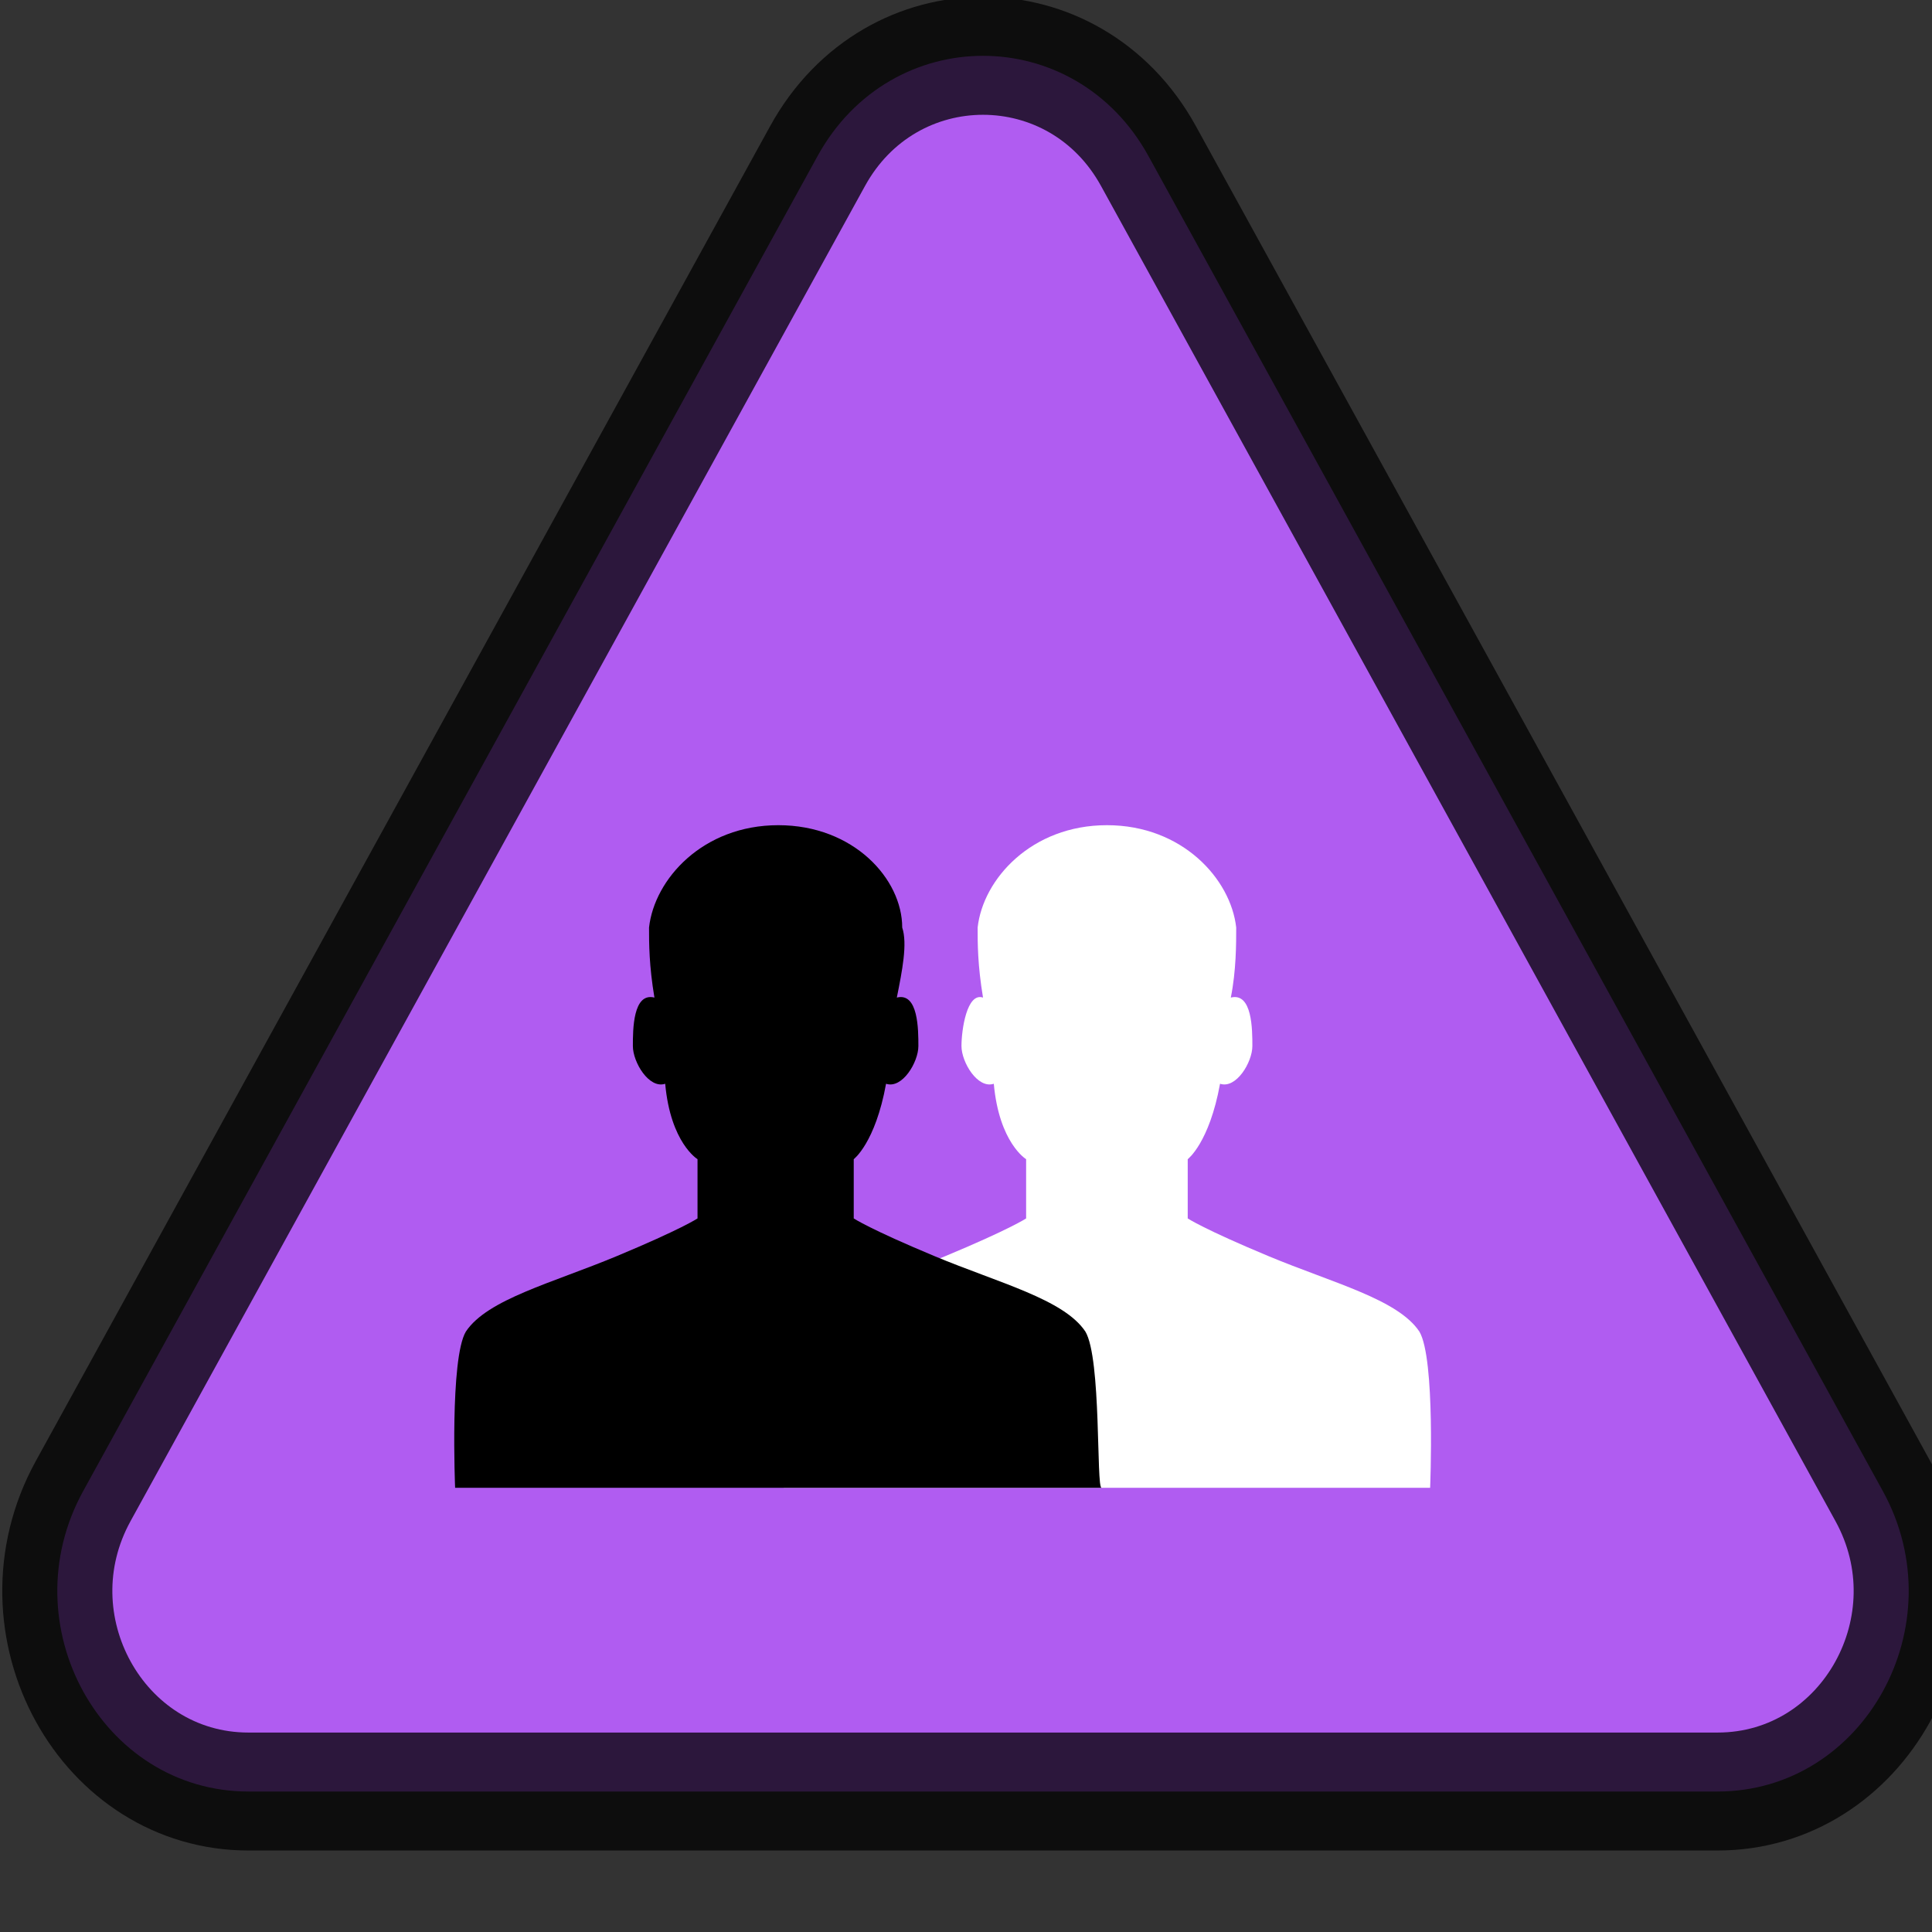 <?xml version="1.0" encoding="UTF-8" standalone="no"?>
<!DOCTYPE svg PUBLIC "-//W3C//DTD SVG 1.1//EN" "http://www.w3.org/Graphics/SVG/1.1/DTD/svg11.dtd">
<svg width="100%" height="100%" viewBox="0 0 17 17" version="1.1" xmlns="http://www.w3.org/2000/svg" xmlns:xlink="http://www.w3.org/1999/xlink" xml:space="preserve" xmlns:serif="http://www.serif.com/" style="fill-rule:evenodd;clip-rule:evenodd;stroke-miterlimit:1;">
    <rect x="0" y="0" width="17" height="17" fill="#333333" stroke="none"/>
    <g id="triangle" transform="matrix(0.014,0,0,0.015,0.271,-0.601)">
        <path d="M702.45,131.59C656.259,53.219 540.7,53.219 494.51,131.59L32.9,914.79C-13.264,993.122 44.49,1091 136.87,1091L1060.08,1091C1152.46,1091 1210.22,993.125 1164.05,914.79L702.45,131.59Z" style="fill:rgb(176,92,241);fill-rule:nonzero;stroke:black;stroke-opacity:0.75;stroke-width:69.19px;"/>
    </g>
    <g transform="matrix(0.474,0,0,0.474,8.5,10.342)">
        <g transform="matrix(1,0,0,1,-9.5,-6.5)">
            <g transform="matrix(1,0,0,1,-0.684,-7.6)">
                <g>
                    <path d="M18.6,17C18.2,16.4 17,16.1 15.8,15.6C14.6,15.1 14.3,14.9 14.3,14.9L14.3,13.8C14.3,13.8 14.7,13.5 14.9,12.4C15.2,12.5 15.5,12 15.5,11.7C15.5,11.4 15.5,10.7 15.1,10.8C15.2,10.3 15.2,9.8 15.2,9.5C15.1,8.6 14.2,7.6 12.8,7.6C11.4,7.6 10.5,8.6 10.4,9.5C10.4,9.8 10.4,10.2 10.5,10.8C10.2,10.7 10.1,11.4 10.1,11.7C10.1,12 10.4,12.5 10.7,12.4C10.8,13.5 11.3,13.8 11.3,13.8L11.3,14.9C11.3,14.9 11,15.1 9.8,15.6C8.6,16.1 7.4,16.4 7,17C6.7,17.5 6.8,19.9 6.8,19.9L18.8,19.9C18.8,19.9 18.9,17.5 18.6,17Z" style="fill:white;fill-rule:nonzero;"/>
                    <path d="M12.4,17C12,16.4 10.8,16.1 9.6,15.6C8.4,15.1 8.1,14.9 8.1,14.9L8.1,13.8C8.1,13.8 8.5,13.5 8.7,12.4C9,12.5 9.3,12 9.3,11.7C9.3,11.4 9.3,10.7 8.9,10.8C9,10.3 9.1,9.8 9,9.5C9,8.6 8.1,7.6 6.7,7.6C5.3,7.6 4.4,8.6 4.3,9.5C4.3,9.8 4.3,10.2 4.4,10.8C4,10.7 4,11.4 4,11.7C4,12 4.3,12.5 4.6,12.4C4.7,13.5 5.2,13.8 5.2,13.8L5.2,14.9C5.2,14.9 4.9,15.1 3.7,15.6C2.5,16.1 1.3,16.4 0.9,17C0.6,17.5 0.7,19.9 0.7,19.9L12.7,19.9C12.6,19.9 12.7,17.5 12.4,17Z" style="fill-rule:nonzero;"/>
                </g>
            </g>
        </g>
    </g>
</svg>
